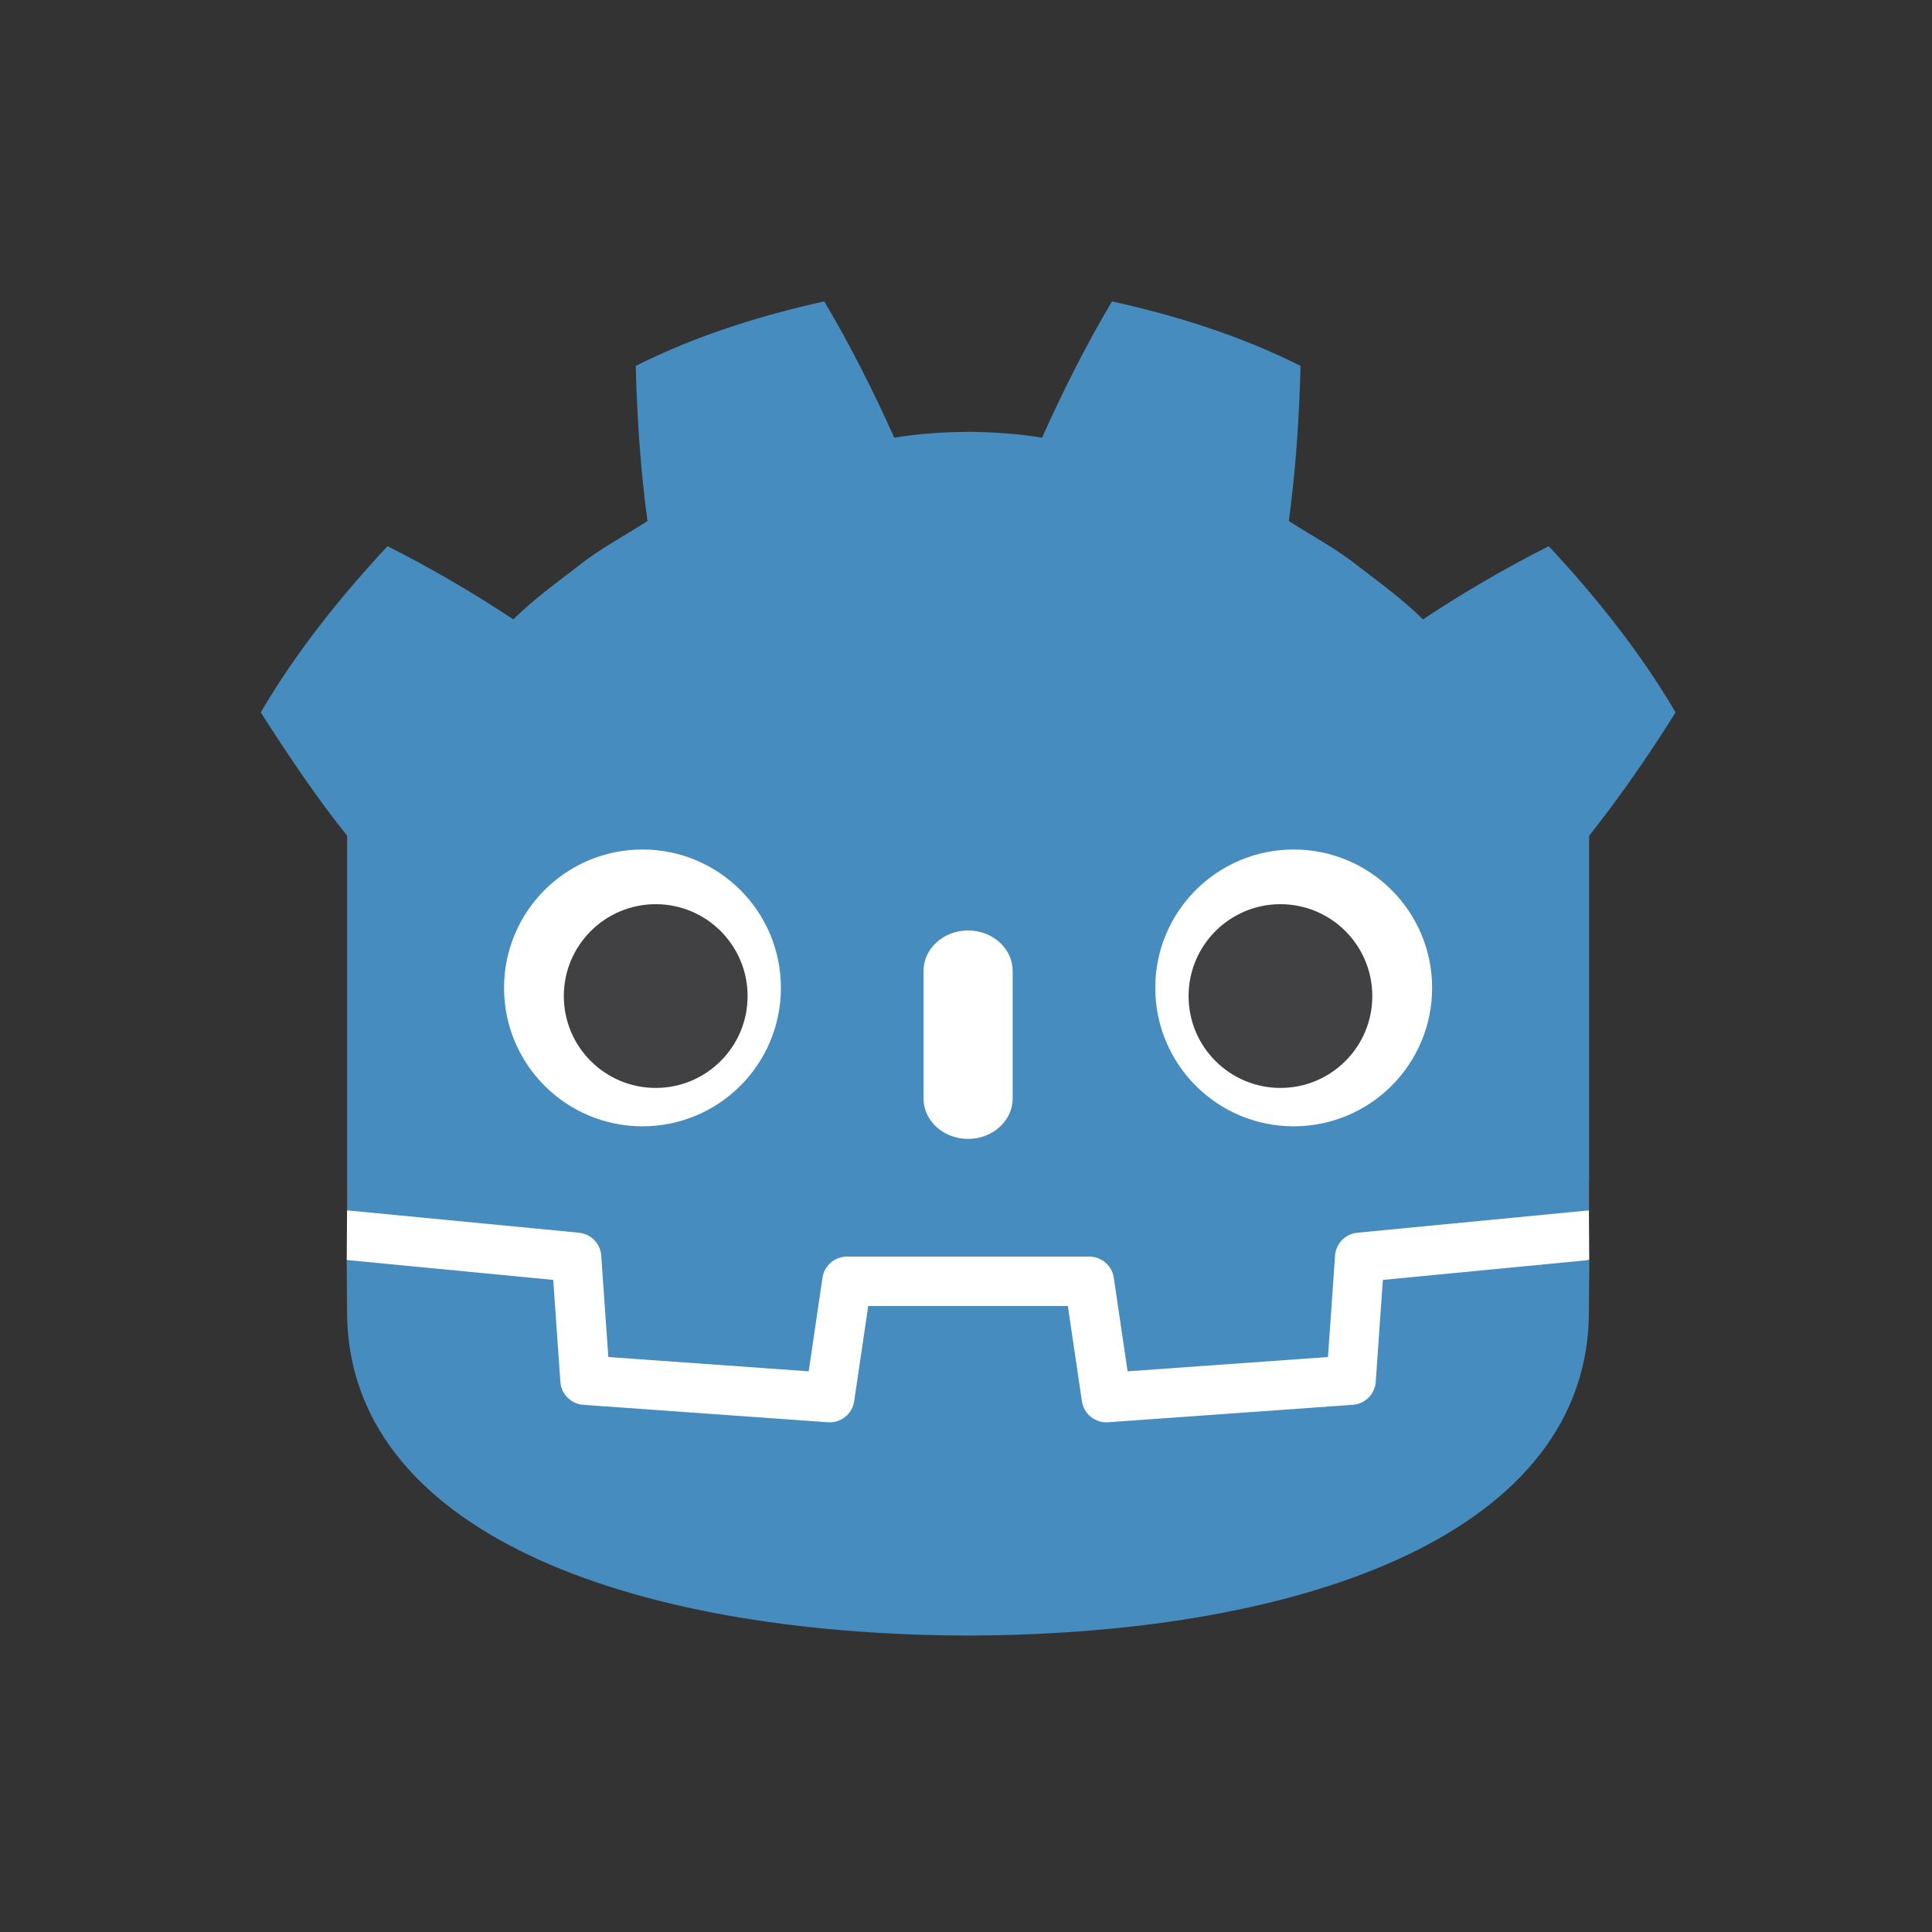 <?xml version="1.0" encoding="UTF-8" standalone="no"?>
<svg
   height="128"
   width="128"
   version="1.1"
   id="svg240"
   sodipodi:docname="godot.svg"
   inkscape:version="1.2.1 (9c6d41e410, 2022-07-14, custom)"
   xmlns:inkscape="http://www.inkscape.org/namespaces/inkscape"
   xmlns:sodipodi="http://sodipodi.sourceforge.net/DTD/sodipodi-0.dtd"
   xmlns="http://www.w3.org/2000/svg"
   xmlns:svg="http://www.w3.org/2000/svg">
  <rect width="100%" height="100%" fill="#333333" stroke="none"/>
  <defs
     id="defs244" />
  <sodipodi:namedview
     id="namedview242"
     pagecolor="#ffffff"
     bordercolor="#666666"
     borderopacity="1.0"
     inkscape:showpageshadow="2"
     inkscape:pageopacity="0.0"
     inkscape:pagecheckerboard="0"
     inkscape:deskcolor="#d1d1d1"
     showgrid="false"
     inkscape:zoom="6.875"
     inkscape:cx="64.072727"
     inkscape:cy="64.072727"
     inkscape:window-width="2558"
     inkscape:window-height="1412"
     inkscape:window-x="0"
     inkscape:window-y="720"
     inkscape:window-maximized="1"
     inkscape:current-layer="svg240" />
  <path
     d="M 16,0 C 7.14,0 0,7.13 0,15.99 v 95.98 c 0,8.86 7.13,15.99 16,15.99 h 96 c 8.86,0 16,-7.13 16,-15.99 V 15.99 C 128,7.14 120.86,0 112,0 Z"
     fill="#363d52"
     id="path216"
     style="display:none" />
  <path
     d="M 16,0 C 7.14,0 0,7.13 0,15.99 v 95.98 c 0,8.86 7.13,15.99 16,15.99 h 96 c 8.86,0 16,-7.13 16,-15.99 V 15.99 C 128,7.14 120.86,0 112,0 Z m 0,4 h 96 c 6.64,0 12,5.35 12,11.99 v 95.98 c 0,6.64 -5.35,11.99 -12,11.99 H 16 c -6.64,0 -12,-5.35 -12,-11.99 V 15.99 C 4,9.35 9.36,4 16,4 Z"
     fill-opacity="0.4"
     id="path218"
     style="display:none" />
  <g
     stroke-width="9.927"
     transform="matrix(.101 0 0 .101 12.426 2.256)"
     id="g238">
    <path
       d="m0 0s-.325 1.994-.515 1.976l-36.182-3.491c-2.879-.278-5.115-2.574-5.317-5.459l-.994-14.247-27.992-1.997-1.904 12.912c-.424 2.872-2.932 5.037-5.835 5.037h-38.188c-2.902 0-5.41-2.165-5.834-5.037l-1.905-12.912-27.992 1.997-.994 14.247c-.202 2.886-2.438 5.182-5.317 5.46l-36.2 3.49c-.187.018-.324-1.978-.511-1.978l-.049-7.83 30.658-4.944 1.004-14.374c.203-2.91 2.551-5.263 5.463-5.472l38.551-2.75c.146-.01.29-.016.434-.016 2.897 0 5.401 2.166 5.825 5.038l1.959 13.286h28.005l1.959-13.286c.423-2.871 2.93-5.037 5.831-5.037.142 0 .284.005.423.015l38.556 2.75c2.911.209 5.26 2.562 5.463 5.472l1.003 14.374 30.645 4.966z"
       fill="#fff"
       transform="matrix(4.163 0 0 -4.163 919.241 771.672)"
       id="path222" />
    <path
       d="m0 0v-47.514-6.035-5.492c.108-.001.216-.005.323-.015l36.196-3.49c1.896-.183 3.382-1.709 3.514-3.609l1.116-15.978 31.574-2.253 2.175 14.747c.282 1.912 1.922 3.329 3.856 3.329h38.188c1.933 0 3.573-1.417 3.855-3.329l2.175-14.747 31.575 2.253 1.115 15.978c.133 1.9 1.618 3.425 3.514 3.609l36.182 3.49c.107.01.214.014.322.015v4.711l.015.005v54.325c5.097 6.416 9.923 13.494 13.621 19.449-5.651 9.62-12.575 18.217-19.976 26.182-6.864-3.455-13.531-7.369-19.828-11.534-3.151 3.132-6.7 5.694-10.186 8.372-3.425 2.751-7.285 4.768-10.946 7.118 1.09 8.117 1.629 16.108 1.846 24.448-9.446 4.754-19.519 7.906-29.708 10.17-4.068-6.837-7.788-14.241-11.028-21.479-3.842.642-7.702.88-11.567.926v.006c-.027 0-.052-.006-.075-.006-.024 0-.049.006-.073.006v-.006c-3.872-.046-7.729-.284-11.572-.926-3.238 7.238-6.956 14.642-11.03 21.479-10.184-2.264-20.258-5.416-29.703-10.17.216-8.34.755-16.331 1.848-24.448-3.668-2.35-7.523-4.367-10.949-7.118-3.481-2.678-7.036-5.24-10.188-8.372-6.297 4.165-12.962 8.079-19.828 11.534-7.401-7.965-14.321-16.562-19.974-26.182 4.443-6.974 9.208-13.983 13.621-19.449z"
       fill="#478cbf"
       transform="matrix(4.163 0 0 -4.163 104.699 525.907)"
       id="path224" />
    <path
       d="m0 0-1.121-16.063c-.135-1.936-1.675-3.477-3.611-3.616l-38.555-2.751c-.094-.007-.188-.01-.281-.01-1.916 0-3.569 1.406-3.852 3.33l-2.211 14.994h-31.459l-2.211-14.994c-.297-2.018-2.101-3.469-4.133-3.32l-38.555 2.751c-1.936.139-3.476 1.68-3.611 3.616l-1.121 16.063-32.547 3.138c.015-3.498.06-7.33.06-8.093 0-34.374 43.605-50.896 97.781-51.086h.066.067c54.176.19 97.766 16.712 97.766 51.086 0 .777.047 4.593.063 8.093z"
       fill="#478cbf"
       transform="matrix(4.163 0 0 -4.163 784.071 817.243)"
       id="path226" />
    <path
       d="m0 0c0-12.052-9.765-21.815-21.813-21.815-12.042 0-21.81 9.763-21.81 21.815 0 12.044 9.768 21.802 21.81 21.802 12.048 0 21.813-9.758 21.813-21.802"
       fill="#fff"
       transform="matrix(4.163 0 0 -4.163 389.215 625.671)"
       id="path228" />
    <path
       d="m0 0c0-7.994-6.479-14.473-14.479-14.473-7.996 0-14.479 6.479-14.479 14.473s6.483 14.479 14.479 14.479c8 0 14.479-6.485 14.479-14.479"
       fill="#414042"
       transform="matrix(4.163 0 0 -4.163 367.367 631.057)"
       id="path230" />
    <path
       d="m0 0c-3.878 0-7.021 2.858-7.021 6.381v20.081c0 3.52 3.143 6.381 7.021 6.381s7.028-2.861 7.028-6.381v-20.081c0-3.523-3.15-6.381-7.028-6.381"
       fill="#fff"
       transform="matrix(4.163 0 0 -4.163 511.993 724.74)"
       id="path232" />
    <path
       d="m0 0c0-12.052 9.765-21.815 21.815-21.815 12.041 0 21.808 9.763 21.808 21.815 0 12.044-9.767 21.802-21.808 21.802-12.05 0-21.815-9.758-21.815-21.802"
       fill="#fff"
       transform="matrix(4.163 0 0 -4.163 634.787 625.671)"
       id="path234" />
    <path
       d="m0 0c0-7.994 6.477-14.473 14.471-14.473 8.002 0 14.479 6.479 14.479 14.473s-6.477 14.479-14.479 14.479c-7.994 0-14.471-6.485-14.471-14.479"
       fill="#414042"
       transform="matrix(4.163 0 0 -4.163 656.641 631.057)"
       id="path236" />
  </g>
</svg>
